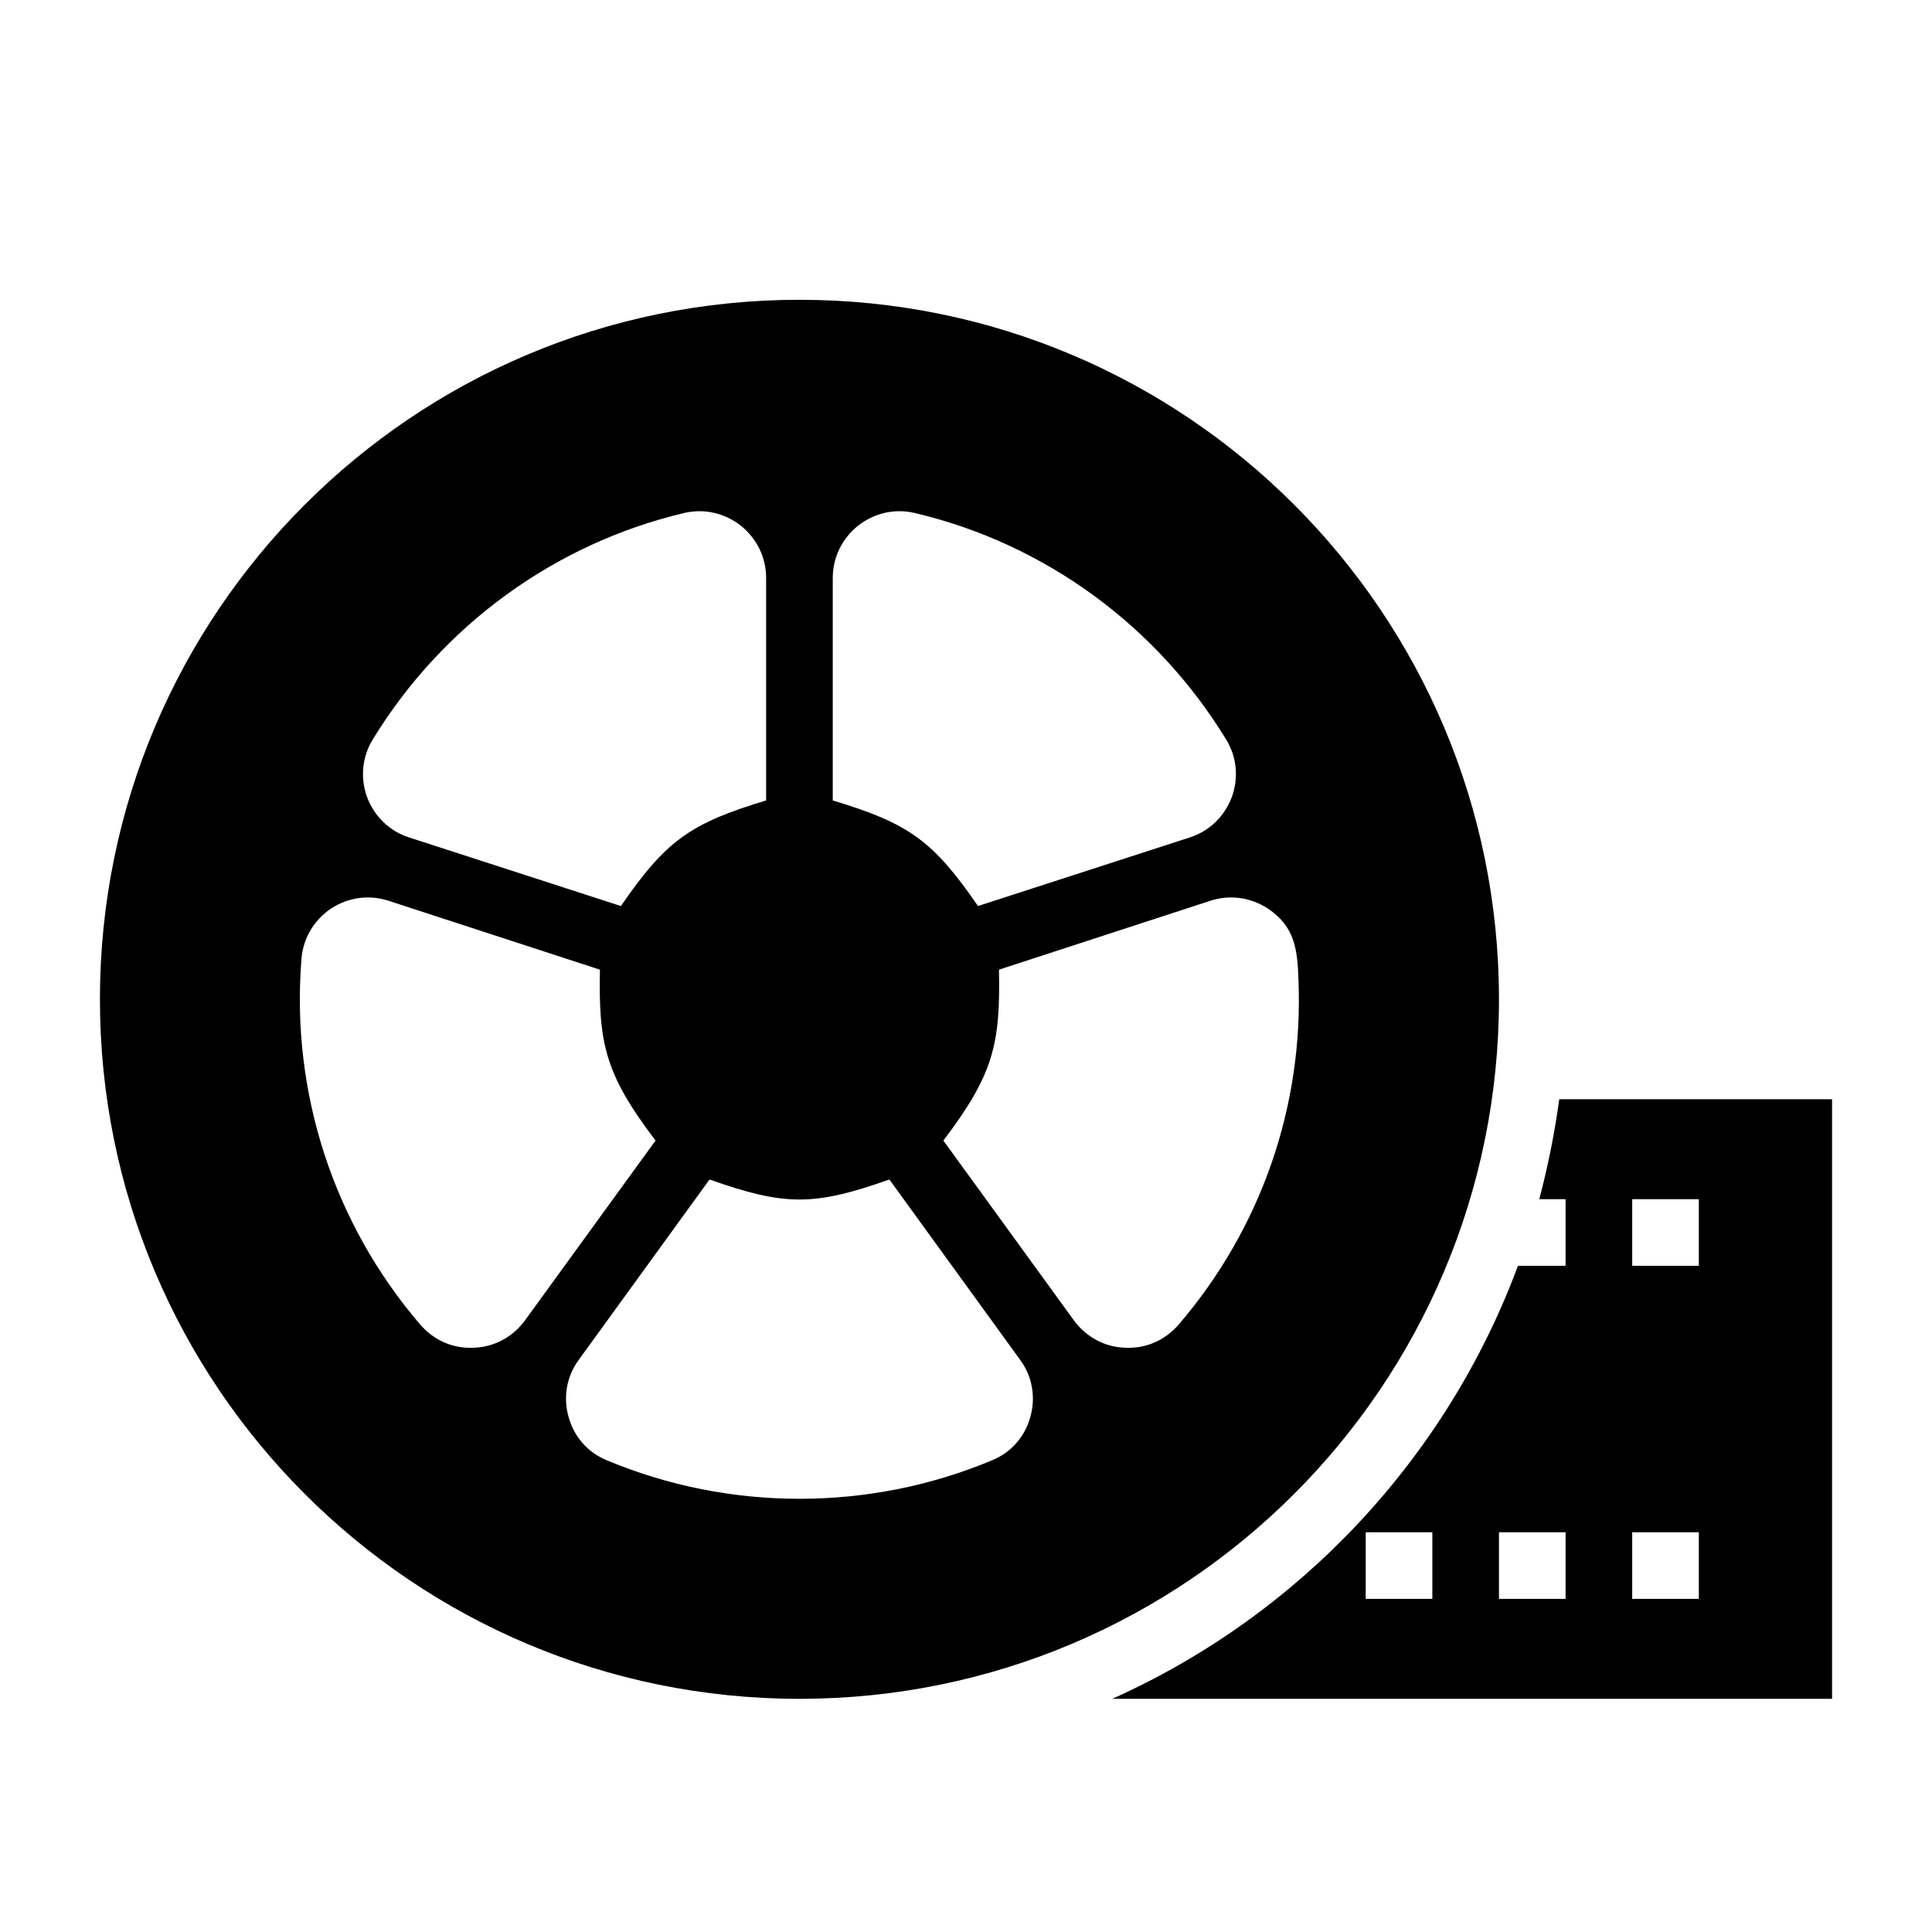 <?xml version="1.0" encoding="UTF-8"?>
<!DOCTYPE svg PUBLIC "-//W3C//DTD SVG 1.1//EN" "http://www.w3.org/Graphics/SVG/1.1/DTD/svg11.dtd">
<svg xmlns="http://www.w3.org/2000/svg" xml:space="preserve" width="580px" height="580px" shape-rendering="geometricPrecision" text-rendering="geometricPrecision" image-rendering="optimizeQuality" fill-rule="nonzero" clip-rule="nonzero" viewBox="0 0 5800 5800" xmlns:xlink="http://www.w3.org/1999/xlink">
	<title>movie icon</title>
	<desc>movie icon from the IconExperience.com I-Collection. Copyright by INCORS GmbH (www.incors.com).</desc>
		<path id="curve29"  d="M4681 3300l819 0c0,600 0,1200 0,1800l-2161 0c561,-251 1003,-721 1218,-1300l143 0 0 -200 -79 0c26,-98 46,-198 60,-300zm-581 1300l0 200 200 0 0 -200 -200 0zm400 0l0 200 200 0 0 -200 -200 0zm400 0l0 200 200 0 0 -200 -200 0zm0 -1000l0 200 200 0 0 -200 -200 0z"/>
	<path id="curve28"  d="M2400 900c580,0 1105,235 1485,615 380,380 615,905 615,1485 0,580 -235,1105 -615,1485 -380,380 -905,615 -1485,615 -580,0 -1105,-235 -1485,-615 -380,-380 -615,-905 -615,-1485 0,-580 235,-1105 615,-1485 380,-380 905,-615 1485,-615zm346 640c-60,-14 -121,0 -170,38 -48,39 -76,95 -76,157l0 668c229,69 301,121 436,317l636 -206c59,-19 104,-63 126,-121 21,-58 15,-121 -17,-173 -209,-342 -545,-588 -935,-680zm1061 1188c-52,-34 -114,-43 -173,-24l-635 207c4,220 -14,312 -167,513l392 540c37,50 92,80 154,82 62,3 119,-22 160,-69 248,-289 376,-657 360,-1038 -3,-89 -11,-157 -91,-211zm-829 1656c57,-23 99,-71 115,-130 17,-59 6,-122 -30,-171l-393 -542c-227,80 -313,80 -540,0l-393 542c-36,49 -47,112 -30,171 16,59 58,107 115,130 368,154 788,154 1156,0zm-1716 -407c41,47 98,72 160,69 62,-2 117,-32 154,-82l392 -540c-153,-201 -171,-293 -167,-513l-635 -207c-59,-19 -121,-10 -173,24 -51,35 -83,89 -88,151 -32,400 96,794 357,1098zm-143 -1757c-32,52 -38,115 -17,173 22,58 67,102 126,121l636 206c135,-196 207,-248 436,-317l0 -668c0,-62 -28,-118 -76,-157 -49,-38 -110,-52 -170,-38 -389,92 -726,338 -935,680z"/>
</svg>